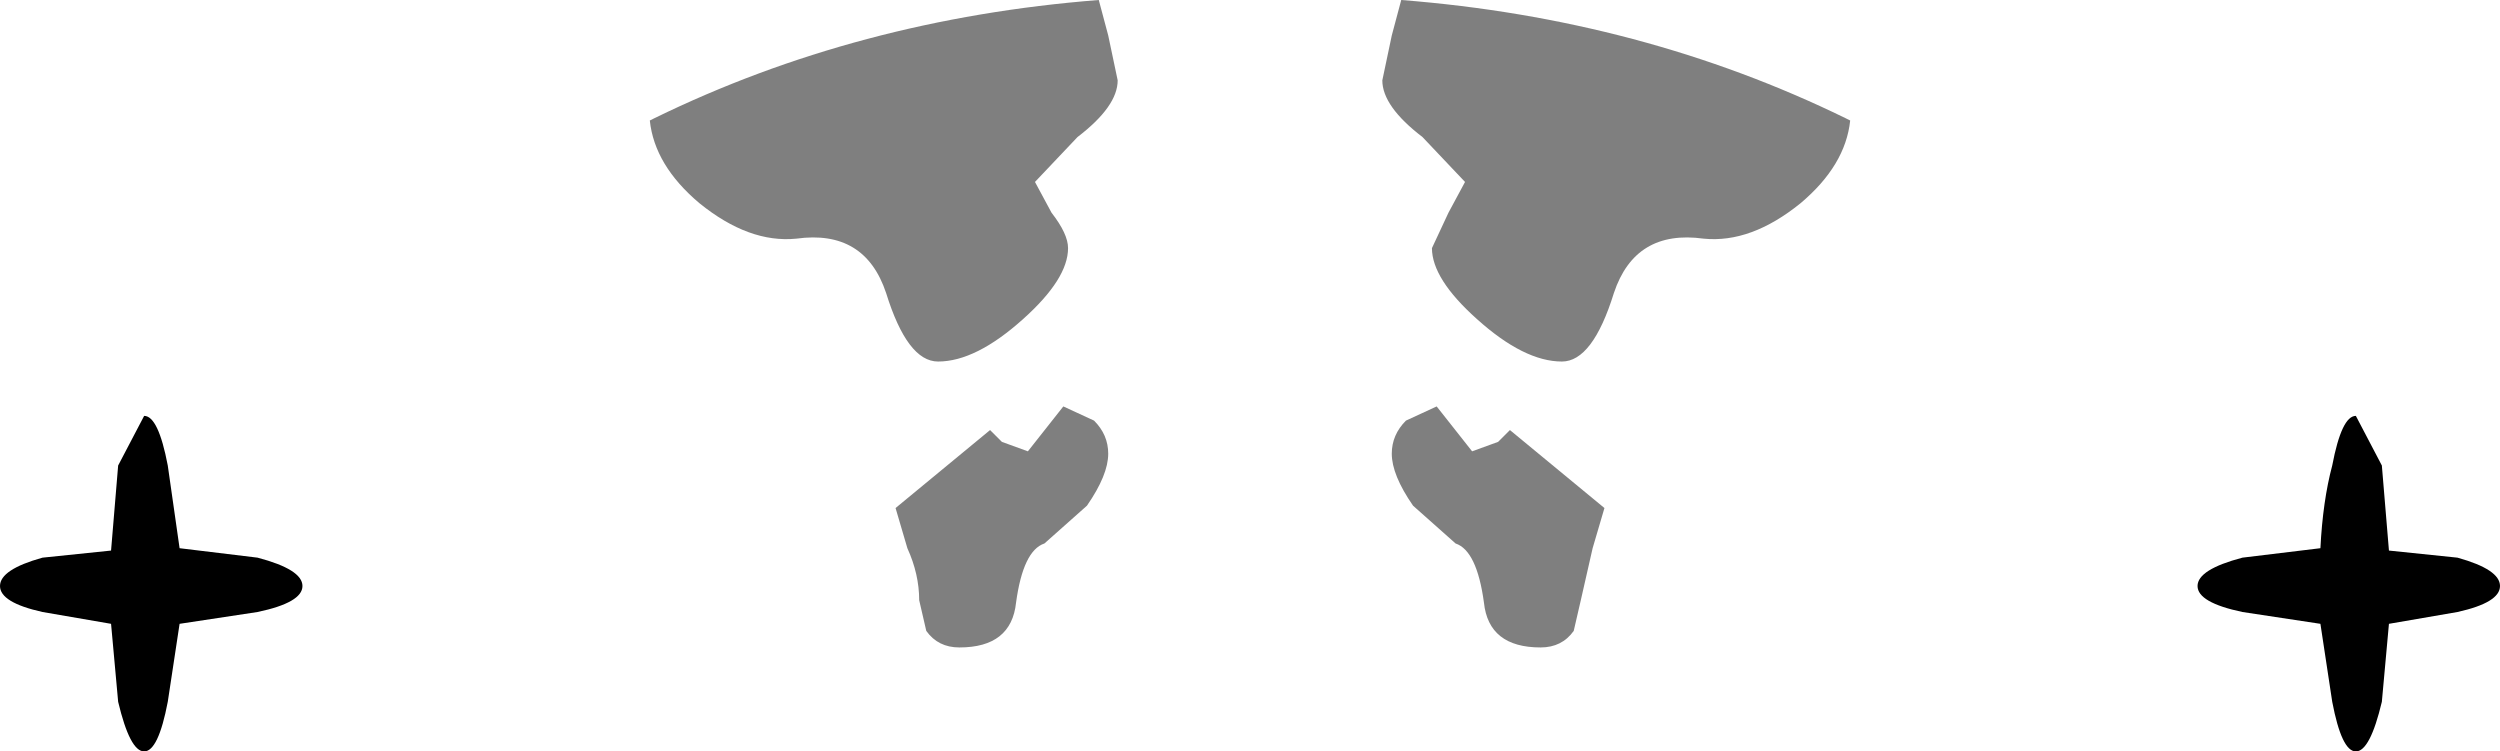 <?xml version="1.0" encoding="UTF-8" standalone="no"?>
<svg xmlns:xlink="http://www.w3.org/1999/xlink" height="15.9px" width="52.9px" xmlns="http://www.w3.org/2000/svg">
  <g transform="matrix(1.0, 0.0, 0.0, 1.0, 26.65, 140.8)">
    <path d="M23.2 -132.0 L23.75 -130.95 23.9 -129.15 25.35 -129.0 Q26.25 -128.75 26.25 -128.4 26.25 -128.05 25.35 -127.85 L23.9 -127.6 23.75 -125.95 Q23.5 -124.9 23.2 -124.9 22.9 -124.9 22.7 -125.95 L22.45 -127.6 20.8 -127.85 Q19.85 -128.05 19.85 -128.4 19.85 -128.75 20.8 -129.0 L22.45 -129.2 Q22.5 -130.2 22.7 -130.95 22.9 -132.0 23.2 -132.0 M-23.1 -130.95 L-22.85 -129.2 -21.2 -129.0 Q-20.25 -128.75 -20.25 -128.4 -20.25 -128.05 -21.2 -127.85 L-22.85 -127.6 -23.1 -125.95 Q-23.3 -124.9 -23.6 -124.9 -23.9 -124.9 -24.15 -125.95 L-24.3 -127.6 -25.75 -127.85 Q-26.65 -128.05 -26.65 -128.4 -26.65 -128.75 -25.75 -129.0 L-24.3 -129.15 -24.15 -130.95 -23.6 -132.0 Q-23.3 -132.0 -23.1 -130.95" fill="#000000" fill-rule="evenodd" stroke="none"/>
    <path d="M12.5 -138.25 Q12.4 -137.3 11.45 -136.5 10.4 -135.65 9.4 -135.75 7.95 -135.95 7.5 -134.6 7.05 -133.15 6.4 -133.15 5.6 -133.15 4.6 -134.05 3.65 -134.9 3.65 -135.55 L4.0 -136.3 4.35 -136.95 3.45 -137.9 Q2.6 -138.55 2.6 -139.1 L2.8 -140.05 3.0 -140.8 Q8.1 -140.4 12.4 -138.3 L12.5 -138.25 M7.3 -130.05 L7.05 -129.2 6.8 -128.1 6.65 -127.45 Q6.4 -127.1 5.95 -127.1 4.85 -127.1 4.75 -128.05 4.6 -129.15 4.15 -129.3 L3.25 -130.1 Q2.8 -130.75 2.8 -131.2 2.8 -131.6 3.1 -131.9 L3.75 -132.2 4.5 -131.25 5.05 -131.45 5.3 -131.7 7.3 -130.05 M-4.9 -131.25 L-4.15 -132.2 -3.5 -131.9 Q-3.2 -131.6 -3.2 -131.2 -3.2 -130.75 -3.65 -130.1 L-4.55 -129.3 Q-5.0 -129.15 -5.15 -128.05 -5.25 -127.1 -6.35 -127.1 -6.8 -127.1 -7.05 -127.45 L-7.2 -128.1 Q-7.2 -128.65 -7.45 -129.2 L-7.7 -130.05 -5.7 -131.7 -5.45 -131.45 -4.9 -131.25 M-3.2 -140.05 L-3.0 -139.1 Q-3.0 -138.55 -3.85 -137.9 L-4.75 -136.95 -4.4 -136.3 Q-4.05 -135.85 -4.05 -135.55 -4.05 -134.9 -5.0 -134.05 -6.0 -133.15 -6.8 -133.15 -7.45 -133.15 -7.9 -134.6 -8.35 -135.95 -9.8 -135.75 -10.8 -135.65 -11.85 -136.5 -12.8 -137.3 -12.9 -138.25 L-12.8 -138.3 Q-8.5 -140.4 -3.4 -140.8 L-3.2 -140.05" fill="#000000" fill-opacity="0.502" fill-rule="evenodd" stroke="none"/>
  </g>
</svg>
